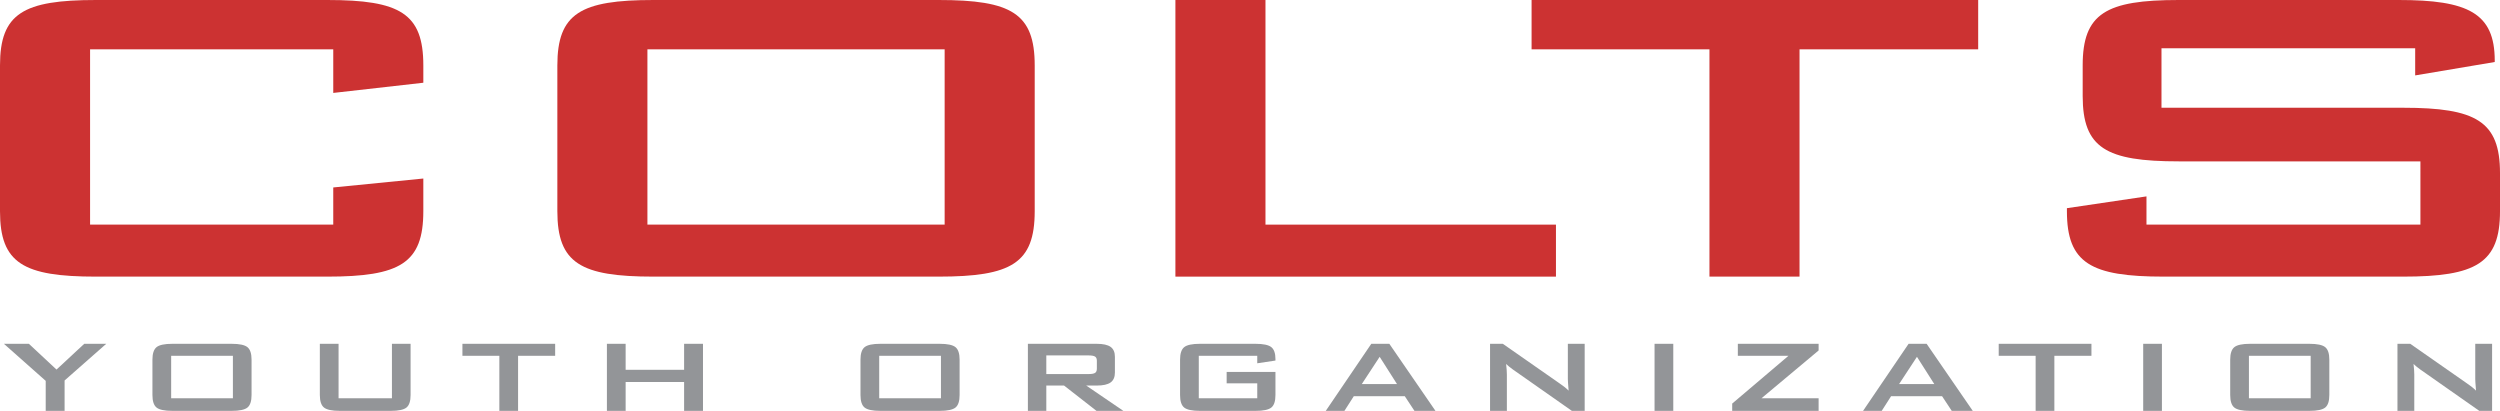 <?xml version="1.0" encoding="utf-8"?>
<!-- Generator: Adobe Illustrator 16.0.0, SVG Export Plug-In . SVG Version: 6.00 Build 0)  -->
<!DOCTYPE svg PUBLIC "-//W3C//DTD SVG 1.1//EN" "http://www.w3.org/Graphics/SVG/1.1/DTD/svg11.dtd">
<svg version="1.1" id="Layer_1" xmlns="http://www.w3.org/2000/svg" xmlns:xlink="http://www.w3.org/1999/xlink" x="0px" y="0px"
	 width="711.507px" height="116.934px" viewBox="0 0 711.507 116.934" enable-background="new 0 0 711.507 116.934"
	 xml:space="preserve">
<g>
	<g>
		<path fill="#CC3232" d="M25.636,14.036v49.893h69.209V53.351l25.634-2.542v9.306c0,14.801-6.623,18.614-27.342,18.614H27.344
			C6.622,78.729,0,74.915,0,60.114V18.612C0,3.815,6.622,0,27.344,0h65.794c20.719,0,27.342,3.815,27.342,18.612v4.935l-25.634,2.9
			V14.036H25.636z"/>
		<path fill="#CC3232" d="M185.965,0h81.174c20.72,0,27.342,3.815,27.342,18.612v41.502c0,14.801-6.622,18.614-27.342,18.614
			h-81.174c-20.721,0-27.341-3.813-27.341-18.614V18.612C158.624,3.815,165.244,0,185.965,0z M268.849,63.929V14.036h-84.592v49.893
			H268.849z"/>
		<path fill="#CC3232" d="M334.524,0h25.634v63.929h82.67v14.8H334.524V0z"/>
		<path fill="#CC3232" d="M512.152,78.729h-25.635V14.036h-50.625V0h127.104v14.036h-50.844V78.729z"/>
		<path fill="#CC3232" d="M615.165,13.729v16.937h68.788c20.719,0,27.555,3.815,27.555,18.616v10.832
			c0,14.801-6.836,18.614-27.555,18.614h-68.147c-20.719,0-27.556-3.813-27.556-18.614v-0.865l22.644-3.356v8.036h77.965V45.926
			h-68.781c-20.719,0-27.342-3.814-27.342-18.615v-8.699C592.735,3.815,599.358,0,620.077,0h62.592
			c19.65,0,27.341,3.663,27.341,17.241v0.407l-22.643,3.814v-7.733H615.165z"/>
	</g>
	<g>
		<path fill="#939598" d="M13.008,116.934v-8.54L1.113,97.849H8.22l7.865,7.331l7.887-7.331h6.262l-11.852,10.437v8.648H13.008z"/>
		<path fill="#939598" d="M43.383,102.362c0-1.733,0.39-2.919,1.17-3.557s2.282-0.957,4.507-0.957h16.857
			c2.224,0,3.727,0.319,4.507,0.957c0.78,0.638,1.17,1.823,1.17,3.557v10.058c0,1.745-0.39,2.934-1.17,3.565
			c-0.78,0.632-2.283,0.948-4.507,0.948H49.06c-2.225,0-3.727-0.316-4.507-0.948s-1.17-1.82-1.17-3.565V102.362z M48.713,113.341
			h17.572v-12.08H48.713V113.341z"/>
		<path fill="#939598" d="M96.357,97.849v15.492h15.188V97.849h5.309v14.571c0,1.745-0.39,2.934-1.17,3.565
			c-0.78,0.632-2.283,0.948-4.507,0.948H96.704c-2.21,0-3.709-0.316-4.496-0.948s-1.181-1.82-1.181-3.565V97.849H96.357z"/>
		<path fill="#939598" d="M147.445,101.261v15.673h-5.33v-15.673h-10.508v-3.412h26.39v3.412H147.445z"/>
		<path fill="#939598" d="M172.728,116.934V97.849h5.33v7.402h16.64v-7.402h5.374v19.085h-5.374v-8.216h-16.64v8.216H172.728z"/>
		<path fill="#939598" d="M244.896,102.362c0-1.733,0.39-2.919,1.17-3.557s2.282-0.957,4.507-0.957h16.856
			c2.225,0,3.727,0.319,4.508,0.957c0.779,0.638,1.17,1.823,1.17,3.557v10.058c0,1.745-0.391,2.934-1.17,3.565
			c-0.781,0.632-2.283,0.948-4.508,0.948h-16.856c-2.225,0-3.727-0.316-4.507-0.948s-1.17-1.82-1.17-3.565V102.362z
			 M250.226,113.341h17.572v-12.08h-17.572V113.341z"/>
		<path fill="#939598" d="M292.539,116.934V97.849h19.588c1.819,0,3.138,0.292,3.954,0.876c0.815,0.584,1.224,1.525,1.224,2.825
			v4.479c0,1.288-0.408,2.227-1.224,2.816c-0.816,0.59-2.135,0.885-3.954,0.885h-2.99l10.573,7.204h-7.648l-9.23-7.204h-5.048v7.204
			H292.539z M309.764,101.152h-11.981v5.309h11.981c0.925,0,1.557-0.111,1.896-0.334c0.339-0.223,0.509-0.616,0.509-1.183v-2.293
			c0-0.554-0.17-0.941-0.509-1.165C311.321,101.265,310.689,101.152,309.764,101.152z"/>
		<path fill="#939598" d="M357.819,101.261h-16.641v12.08h16.641v-4.243h-8.71v-3.25h13.889v6.572c0,1.745-0.391,2.934-1.17,3.565
			c-0.78,0.632-2.283,0.948-4.507,0.948h-15.796c-2.225,0-3.727-0.316-4.507-0.948c-0.779-0.632-1.17-1.82-1.17-3.565v-10.058
			c0-1.733,0.391-2.919,1.17-3.557c0.78-0.638,2.282-0.957,4.507-0.957h15.796c2.195,0,3.69,0.313,4.484,0.938
			c0.795,0.626,1.192,1.758,1.192,3.395v0.434l-5.179,0.776V101.261z"/>
		<path fill="#939598" d="M377.317,116.934l12.957-19.085h5.135l13.13,19.085h-5.979l-2.752-4.171h-14.517l-2.665,4.171H377.317z
			 M387.565,109.314h10.032l-4.94-7.765L387.565,109.314z"/>
		<path fill="#939598" d="M424.071,116.934V97.849h3.641l16.12,11.249c0.549,0.373,1.032,0.725,1.451,1.056s0.802,0.672,1.148,1.021
			c-0.087-1.071-0.145-1.83-0.173-2.275c-0.029-0.445-0.044-0.788-0.044-1.029V97.849h4.789v19.085h-3.641l-16.813-11.79
			c-0.404-0.301-0.758-0.572-1.062-0.813c-0.304-0.241-0.585-0.488-0.845-0.741c0.071,0.591,0.126,1.147,0.162,1.671
			s0.054,0.978,0.054,1.363v10.31H424.071z"/>
		<path fill="#939598" d="M470.89,116.934V97.849h5.331v19.085H470.89z"/>
		<path fill="#939598" d="M492.989,116.934v-2.076l16.013-13.597h-14.409v-3.412h22.989v1.896l-16.251,13.597h16.251v3.593H492.989z
			"/>
		<path fill="#939598" d="M530.232,116.934l12.957-19.085h5.135l13.13,19.085h-5.979l-2.752-4.171h-14.517l-2.665,4.171H530.232z
			 M540.48,109.314h10.032l-4.94-7.765L540.48,109.314z"/>
		<path fill="#939598" d="M584.678,101.261v15.673h-5.33v-15.673h-10.509v-3.412h26.391v3.412H584.678z"/>
		<path fill="#939598" d="M609.959,116.934V97.849h5.331v19.085H609.959z"/>
		<path fill="#939598" d="M634.723,102.362c0-1.733,0.391-2.919,1.17-3.557c0.78-0.638,2.282-0.957,4.507-0.957h16.857
			c2.225,0,3.727,0.319,4.507,0.957s1.17,1.823,1.17,3.557v10.058c0,1.745-0.39,2.934-1.17,3.565s-2.282,0.948-4.507,0.948H640.4
			c-2.225,0-3.727-0.316-4.507-0.948c-0.779-0.632-1.17-1.82-1.17-3.565V102.362z M640.053,113.341h17.572v-12.08h-17.572V113.341z"
			/>
		<path fill="#939598" d="M682.323,116.934V97.849h3.641l16.12,11.249c0.549,0.373,1.032,0.725,1.451,1.056s0.802,0.672,1.148,1.021
			c-0.087-1.071-0.145-1.83-0.173-2.275c-0.029-0.445-0.044-0.788-0.044-1.029V97.849h4.789v19.085h-3.641l-16.813-11.79
			c-0.404-0.301-0.758-0.572-1.062-0.813c-0.304-0.241-0.585-0.488-0.845-0.741c0.071,0.591,0.126,1.147,0.162,1.671
			s0.054,0.978,0.054,1.363v10.31H682.323z"/>
	</g>
</g>
</svg>
